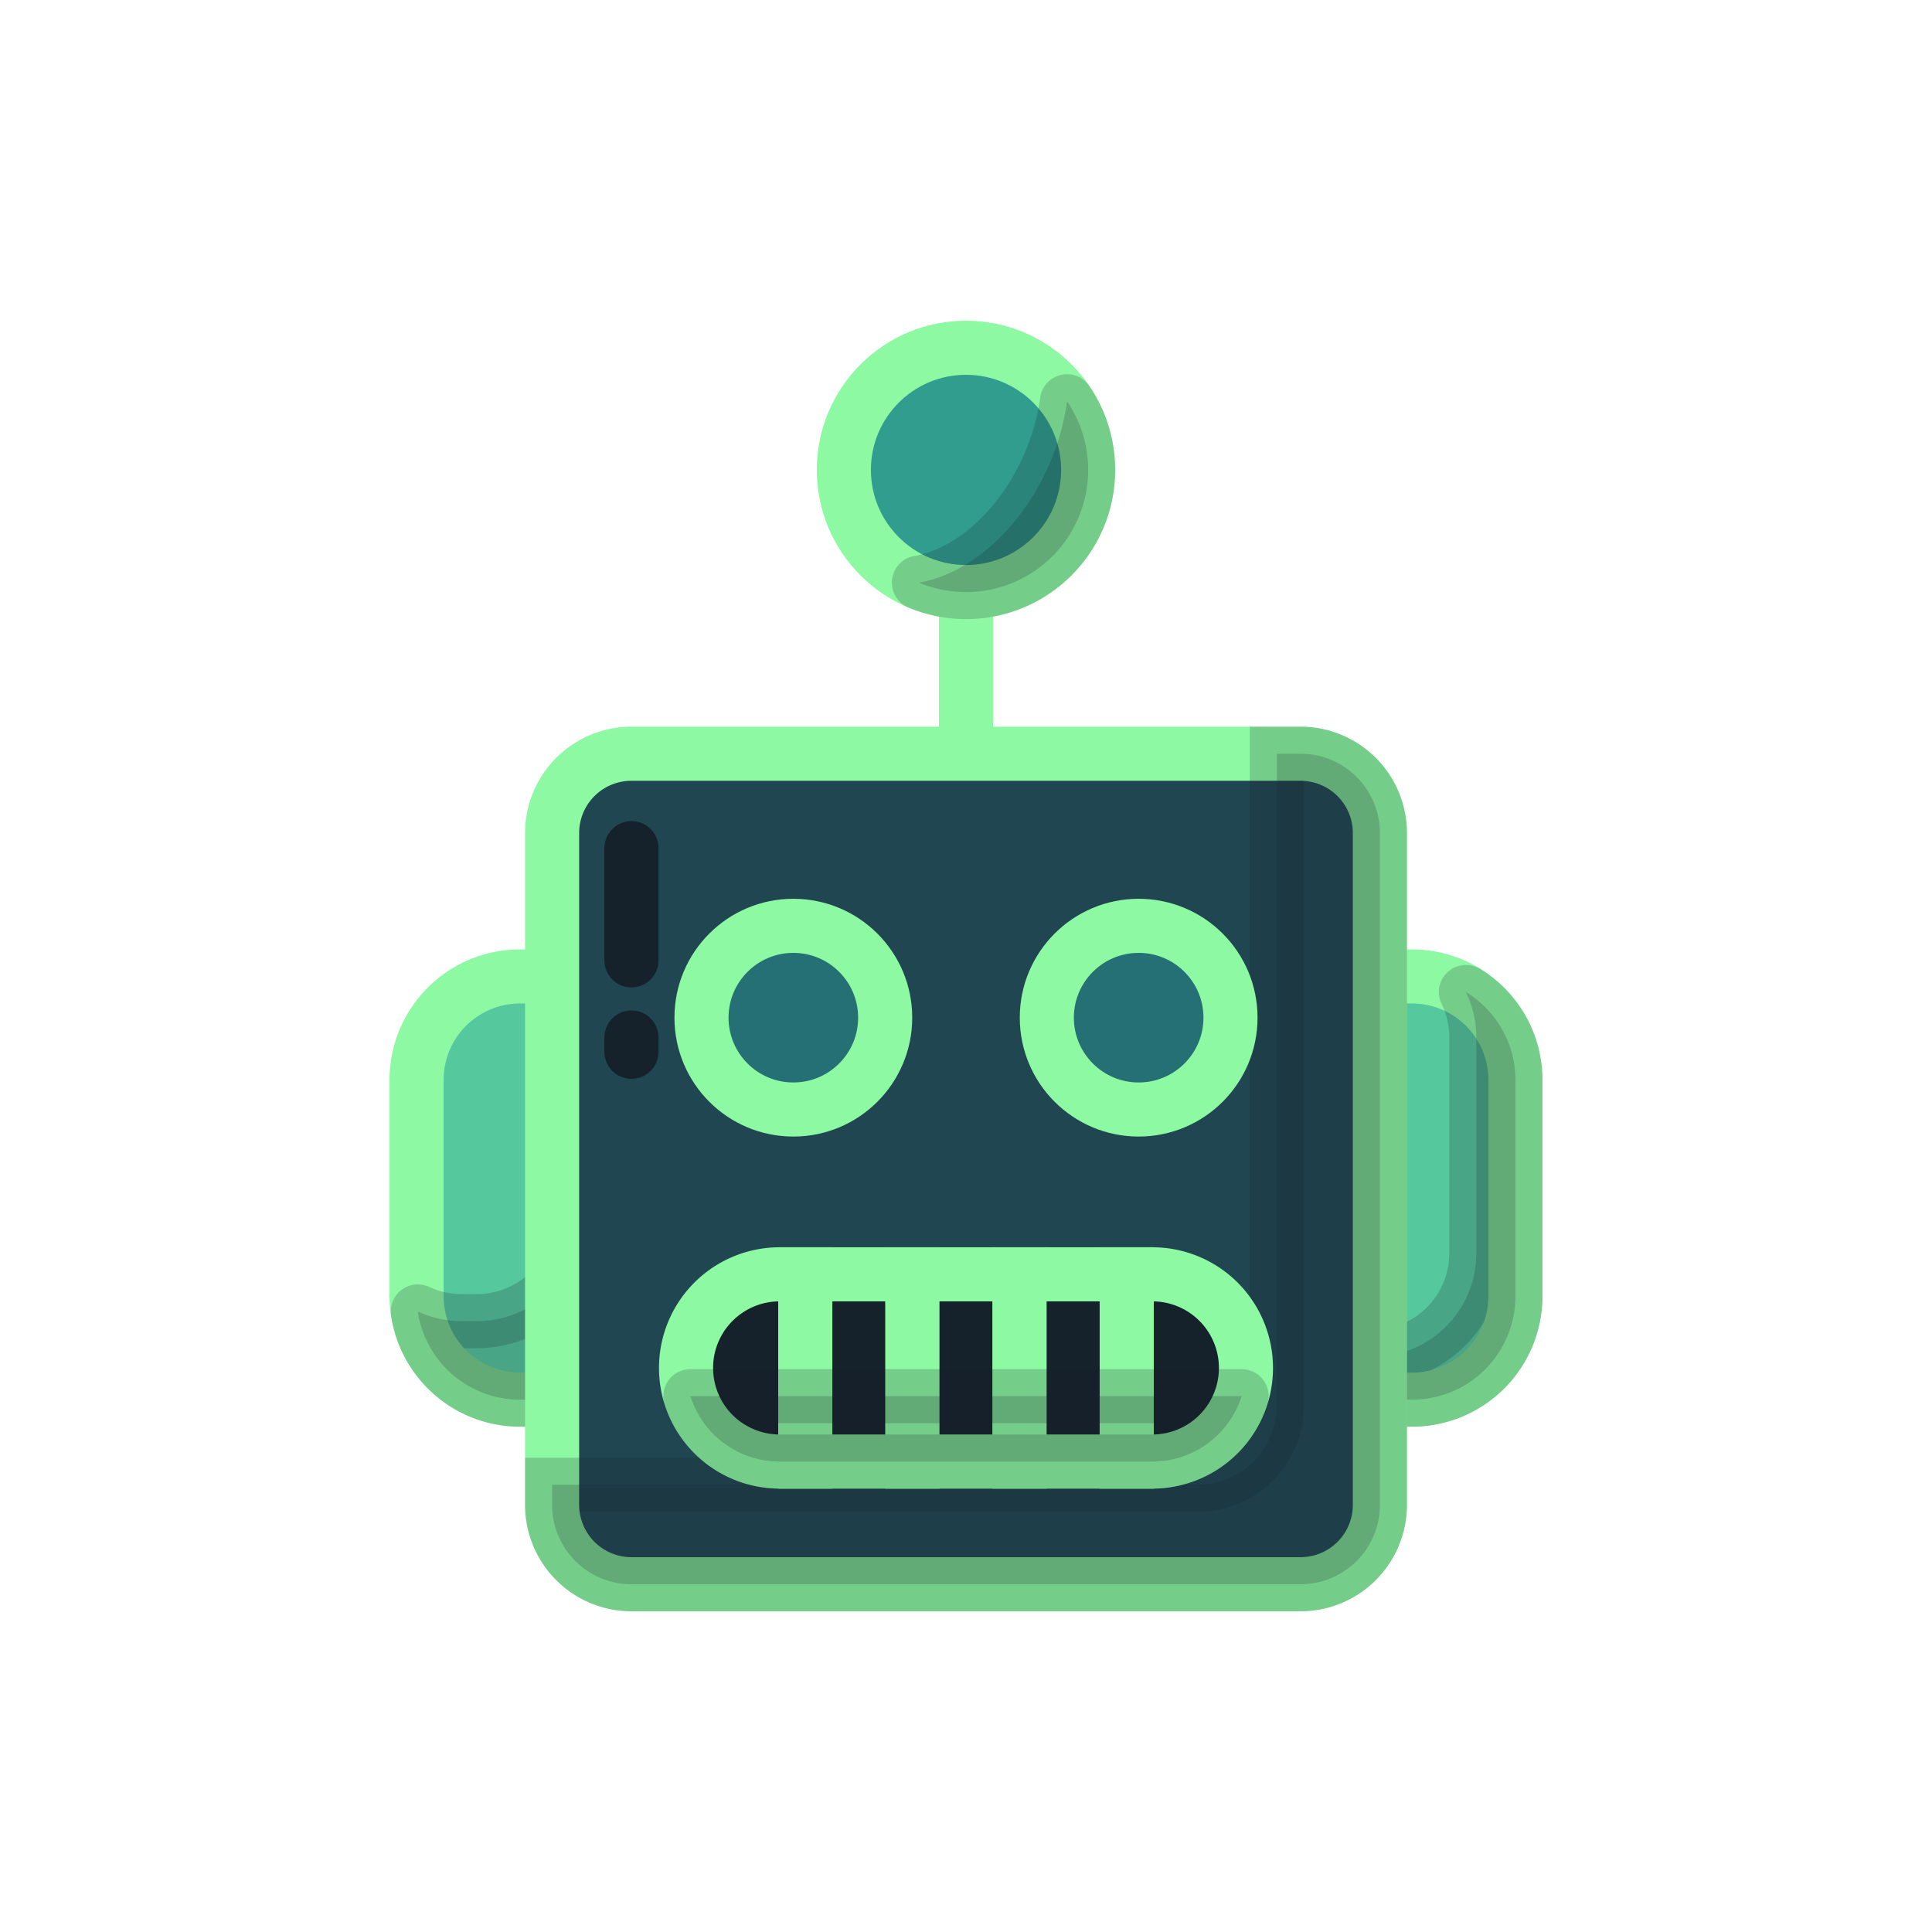 <svg xml:space="preserve" viewBox="0 0 100 100" y="0" x="0" xmlns="http://www.w3.org/2000/svg" id="Layer_1" version="1.1" style="margin: initial; display: block; shape-rendering: auto; background: rgba(255, 255, 255, 0);" preserveAspectRatio="xMidYMid" width="290" height="290"><g class="ldl-scale" style="transform-origin: 50% 50%; transform: rotate(0deg) scale(0.8, 0.8);"><g class="ldl-ani"><g class="ldl-layer"><g class="ldl-ani" style="transform: matrix3d(0.91, 0, 0, 0, 0, 0.91, 0, 0, 0, 0, 0.91, 0, 0, 0, 0, 1); transform-box: view-box; opacity: 1; animation: 1s linear -0.526s infinite normal forwards running animate; transform-origin: 50px 50px;"><path stroke="#333" fill="#666766" stroke-miterlimit="10" stroke-width="3.5" d="M78.857 78.057h-1.023a6.69 6.69 0 0 1-6.69-6.69V57.366a6.69 6.69 0 0 1 6.69-6.69h1.023a6.69 6.69 0 0 1 6.69 6.69v14.002a6.69 6.69 0 0 1-6.69 6.689z" style="fill: rgb(85, 200, 157); stroke: rgb(141, 249, 162);"></path></g></g><g class="ldl-layer"><g class="ldl-ani" style="transform: matrix3d(0.91, 0, 0, 0, 0, 0.91, 0, 0, 0, 0, 0.91, 0, 0, 0, 0, 1); transform-box: view-box; opacity: 1; animation: 1s linear -0.553s infinite normal forwards running animate; transform-origin: 50px 50px;"><path stroke-width="3.5" stroke="#000" stroke-miterlimit="10" stroke-linejoin="round" stroke-linecap="round" opacity=".2" d="M82.344 51.683c.426.88.672 1.864.672 2.907v14.002a6.69 6.69 0 0 1-6.69 6.69h-1.023a6.662 6.662 0 0 1-2.89-.663c-.161-.035-.326-.06-.482-.105a6.687 6.687 0 0 0 5.903 3.544h1.023a6.69 6.69 0 0 0 6.69-6.69V57.366c0-2.412-1.288-4.507-3.203-5.683z" style="fill: rgb(21, 33, 43); stroke: rgb(21, 33, 43);"></path></g></g><g class="ldl-layer"><g class="ldl-ani" style="transform: matrix3d(0.91, 0, 0, 0, 0, 0.91, 0, 0, 0, 0, 0.91, 0, 0, 0, 0, 1); transform-box: view-box; opacity: 1; animation: 1s linear -0.579s infinite normal forwards running animate; transform-origin: 50px 50px;"><path d="M50 17.903v31.733" stroke-width="3.5" stroke="#333" fill="none" stroke-miterlimit="10" style="stroke: rgb(141, 249, 162);"></path></g></g><g class="ldl-layer"><g class="ldl-ani" style="transform: matrix3d(0.91, 0, 0, 0, 0, 0.91, 0, 0, 0, 0, 0.91, 0, 0, 0, 0, 1); transform-box: view-box; opacity: 1; animation: 1s linear -0.605s infinite normal forwards running animate; transform-origin: 50px 50px;"><circle stroke-miterlimit="10" stroke="#333" fill="#e15c64" stroke-width="3.5" r="7.903" cy="17.903" cx="50" style="fill: rgb(48, 157, 142); stroke: rgb(141, 249, 162);"></circle></g></g><g class="ldl-layer"><g class="ldl-ani" style="transform: matrix3d(0.91, 0, 0, 0, 0, 0.91, 0, 0, 0, 0, 0.91, 0, 0, 0, 0, 1); transform-box: view-box; opacity: 1; animation: 1s linear -0.632s infinite normal forwards running animate; transform-origin: 50px 50px;"><path stroke-miterlimit="10" stroke="#000" stroke-linejoin="round" stroke-width="3.5" opacity=".2" d="M56.537 13.462a15.457 15.457 0 0 1-1.259 4.328c-1.863 4.104-5.151 6.87-8.323 7.406a7.903 7.903 0 0 0 9.582-11.734z" style="fill: rgb(21, 33, 43); stroke: rgb(21, 33, 43);"></path></g></g><g class="ldl-layer"><g class="ldl-ani" style="transform: matrix3d(0.91, 0, 0, 0, 0, 0.91, 0, 0, 0, 0, 0.91, 0, 0, 0, 0, 1); transform-box: view-box; opacity: 1; animation: 1s linear -0.658s infinite normal forwards running animate; transform-origin: 50px 50px;"><path stroke="#333" fill="#666766" stroke-miterlimit="10" stroke-width="3.5" d="M21.143 78.057h1.023a6.69 6.69 0 0 0 6.69-6.69V57.366a6.69 6.69 0 0 0-6.69-6.69h-1.023a6.69 6.69 0 0 0-6.69 6.69v14.002a6.69 6.69 0 0 0 6.69 6.689z" style="fill: rgb(85, 200, 157); stroke: rgb(141, 249, 162);"></path></g></g><g class="ldl-layer"><g class="ldl-ani" style="transform: matrix3d(0.91, 0, 0, 0, 0, 0.91, 0, 0, 0, 0, 0.91, 0, 0, 0, 0, 1); transform-box: view-box; opacity: 1; animation: 1s linear -0.684s infinite normal forwards running animate; transform-origin: 50px 50px;"><path stroke-miterlimit="10" stroke="#000" stroke-linejoin="round" stroke-width="3.5" opacity=".2" d="M24.974 51.3c.048.322.08.649.08.984v14.002a6.69 6.69 0 0 1-6.69 6.69h-1.023a6.661 6.661 0 0 1-2.808-.624c.477 3.227 3.25 5.706 6.609 5.706h1.023a6.69 6.69 0 0 0 6.69-6.69V57.366a6.682 6.682 0 0 0-3.881-6.066z" style="fill: rgb(21, 33, 43); stroke: rgb(21, 33, 43);"></path></g></g><g class="ldl-layer"><g class="ldl-ani" style="transform: matrix3d(0.91, 0, 0, 0, 0, 0.91, 0, 0, 0, 0, 0.91, 0, 0, 0, 0, 1); transform-box: view-box; opacity: 1; animation: 1s linear -0.711s infinite normal forwards running animate; transform-origin: 50px 50px;"><path stroke-miterlimit="10" stroke-width="3.5" stroke="#333" fill="#e0e0e0" d="M71.646 90H28.354a5.133 5.133 0 0 1-5.133-5.133V41.399a5.133 5.133 0 0 1 5.133-5.133h43.293a5.133 5.133 0 0 1 5.133 5.133v43.468A5.134 5.134 0 0 1 71.646 90z" style="fill: rgb(32, 70, 81); stroke: rgb(141, 249, 162);"></path></g></g><g class="ldl-layer"><g class="ldl-ani" style="transform: matrix3d(0.91, 0, 0, 0, 0, 0.91, 0, 0, 0, 0, 0.91, 0, 0, 0, 0, 1); transform-box: view-box; opacity: 1; animation: 1s linear -0.737s infinite normal forwards running animate; transform-origin: 50px 50px;"><path stroke-width="3.5" stroke-miterlimit="10" stroke="#000" opacity=".2" d="M71.646 36.266h-1.533V78.43a5.133 5.133 0 0 1-5.133 5.133H23.22v1.304A5.133 5.133 0 0 0 28.353 90h43.293a5.133 5.133 0 0 0 5.133-5.133V41.399a5.133 5.133 0 0 0-5.133-5.133z" style="fill: rgb(21, 33, 43); stroke: rgb(21, 33, 43);"></path></g></g><g class="ldl-layer"><g class="ldl-ani" style="transform: matrix3d(0.91, 0, 0, 0, 0, 0.91, 0, 0, 0, 0, 0.91, 0, 0, 0, 0, 1); transform-box: view-box; opacity: 1; animation: 1s linear -0.763s infinite normal forwards running animate; transform-origin: 50px 50px;"><path stroke-miterlimit="10" stroke="#333" fill="#fff" stroke-width="3.5" d="M37.944 69.948a6.057 6.057 0 0 0-6.057 6.057v0a6.057 6.057 0 0 0 6.057 6.057h1.658V69.948h-1.658z" style="fill: rgb(21, 33, 43); stroke: rgb(141, 249, 162);"></path></g></g><g class="ldl-layer"><g class="ldl-ani" style="transform: matrix3d(0.91, 0, 0, 0, 0, 0.91, 0, 0, 0, 0, 0.91, 0, 0, 0, 0, 1); transform-box: view-box; opacity: 1; animation: 1s linear -0.789s infinite normal forwards running animate; transform-origin: 50px 50px;"><path d="M39.602 69.948h6.932v12.115h-6.932z" stroke-miterlimit="10" stroke="#333" fill="#fff" stroke-width="3.5" style="fill: rgb(21, 33, 43); stroke: rgb(141, 249, 162);"></path></g></g><g class="ldl-layer"><g class="ldl-ani" style="transform: matrix3d(0.91, 0, 0, 0, 0, 0.91, 0, 0, 0, 0, 0.91, 0, 0, 0, 0, 1); transform-box: view-box; opacity: 1; animation: 1s linear -0.816s infinite normal forwards running animate; transform-origin: 50px 50px;"><path d="M46.534 69.948h6.932v12.115h-6.932z" stroke-miterlimit="10" stroke="#333" fill="#fff" stroke-width="3.5" style="fill: rgb(21, 33, 43); stroke: rgb(141, 249, 162);"></path></g></g><g class="ldl-layer"><g class="ldl-ani" style="transform: matrix3d(0.91, 0, 0, 0, 0, 0.91, 0, 0, 0, 0, 0.91, 0, 0, 0, 0, 1); transform-box: view-box; opacity: 1; animation: 1s linear -0.842s infinite normal forwards running animate; transform-origin: 50px 50px;"><path stroke-miterlimit="10" stroke="#333" fill="#fff" stroke-width="3.5" d="M62.056 69.948h-1.658v12.115h1.658a6.057 6.057 0 0 0 6.057-6.057v0a6.057 6.057 0 0 0-6.057-6.058z" style="fill: rgb(21, 33, 43); stroke: rgb(141, 249, 162);"></path></g></g><g class="ldl-layer"><g class="ldl-ani" style="transform: matrix3d(0.91, 0, 0, 0, 0, 0.91, 0, 0, 0, 0, 0.91, 0, 0, 0, 0, 1); transform-box: view-box; opacity: 1; animation: 1s linear -0.868s infinite normal forwards running animate; transform-origin: 50px 50px;"><path d="M53.466 69.948h6.932v12.115h-6.932z" stroke-miterlimit="10" stroke="#333" fill="#fff" stroke-width="3.5" style="fill: rgb(21, 33, 43); stroke: rgb(141, 249, 162);"></path></g></g><g class="ldl-layer"><g class="ldl-ani" style="transform: matrix3d(0.91, 0, 0, 0, 0, 0.91, 0, 0, 0, 0, 0.91, 0, 0, 0, 0, 1); transform-box: view-box; opacity: 1; animation: 1s linear -0.895s infinite normal forwards running animate; transform-origin: 50px 50px;"><circle stroke-width="3.5" stroke="#333" fill="#acbd81" stroke-miterlimit="10" r="5.942" cy="53.343" cx="38.829" style="fill: rgb(36, 112, 116); stroke: rgb(141, 249, 162);"></circle></g></g><g class="ldl-layer"><g class="ldl-ani" style="transform: matrix3d(0.91, 0, 0, 0, 0, 0.91, 0, 0, 0, 0, 0.91, 0, 0, 0, 0, 1); transform-box: view-box; opacity: 1; animation: 1s linear -0.921s infinite normal forwards running animate; transform-origin: 50px 50px;"><circle stroke-width="3.5" stroke="#333" fill="#acbd81" stroke-miterlimit="10" r="5.942" cy="53.343" cx="61.171" style="fill: rgb(36, 112, 116); stroke: rgb(141, 249, 162);"></circle></g></g><g class="ldl-layer"><g class="ldl-ani" style="transform: matrix3d(0.91, 0, 0, 0, 0, 0.91, 0, 0, 0, 0, 0.91, 0, 0, 0, 0, 1); transform-box: view-box; opacity: 1; animation: 1s linear -0.947s infinite normal forwards running animate; transform-origin: 50px 50px;"><path d="M28.356 54.625v.925" stroke-miterlimit="10" stroke-width="3.5" stroke-linecap="round" stroke="#fff" fill="none" style="stroke: rgb(21, 33, 43);"></path></g></g><g class="ldl-layer"><g class="ldl-ani" style="transform: matrix3d(0.91, 0, 0, 0, 0, 0.91, 0, 0, 0, 0, 0.91, 0, 0, 0, 0, 1); transform-box: view-box; opacity: 1; animation: 1s linear -0.974s infinite normal forwards running animate; transform-origin: 50px 50px;"><path d="M28.356 42.375v7.261" stroke-miterlimit="10" stroke-width="3.5" stroke-linecap="round" stroke="#fff" fill="none" style="stroke: rgb(21, 33, 43);"></path></g></g><g class="ldl-layer"><g class="ldl-ani" style="transform: matrix3d(0.91, 0, 0, 0, 0, 0.91, 0, 0, 0, 0, 0.91, 0, 0, 0, 0, 1); transform-box: view-box; opacity: 1; animation: 1s linear -1s infinite normal forwards running animate; transform-origin: 50px 50px;"><path stroke-width="3.5" stroke="#000" stroke-miterlimit="10" stroke-linejoin="round" stroke-linecap="round" opacity=".2" d="M32.169 77.833a6.058 6.058 0 0 0 5.775 4.229H62.056c2.708 0 5-1.778 5.775-4.229H32.169z" style="fill: rgb(21, 33, 43); stroke: rgb(21, 33, 43);"></path></g></g></g></g></svg>